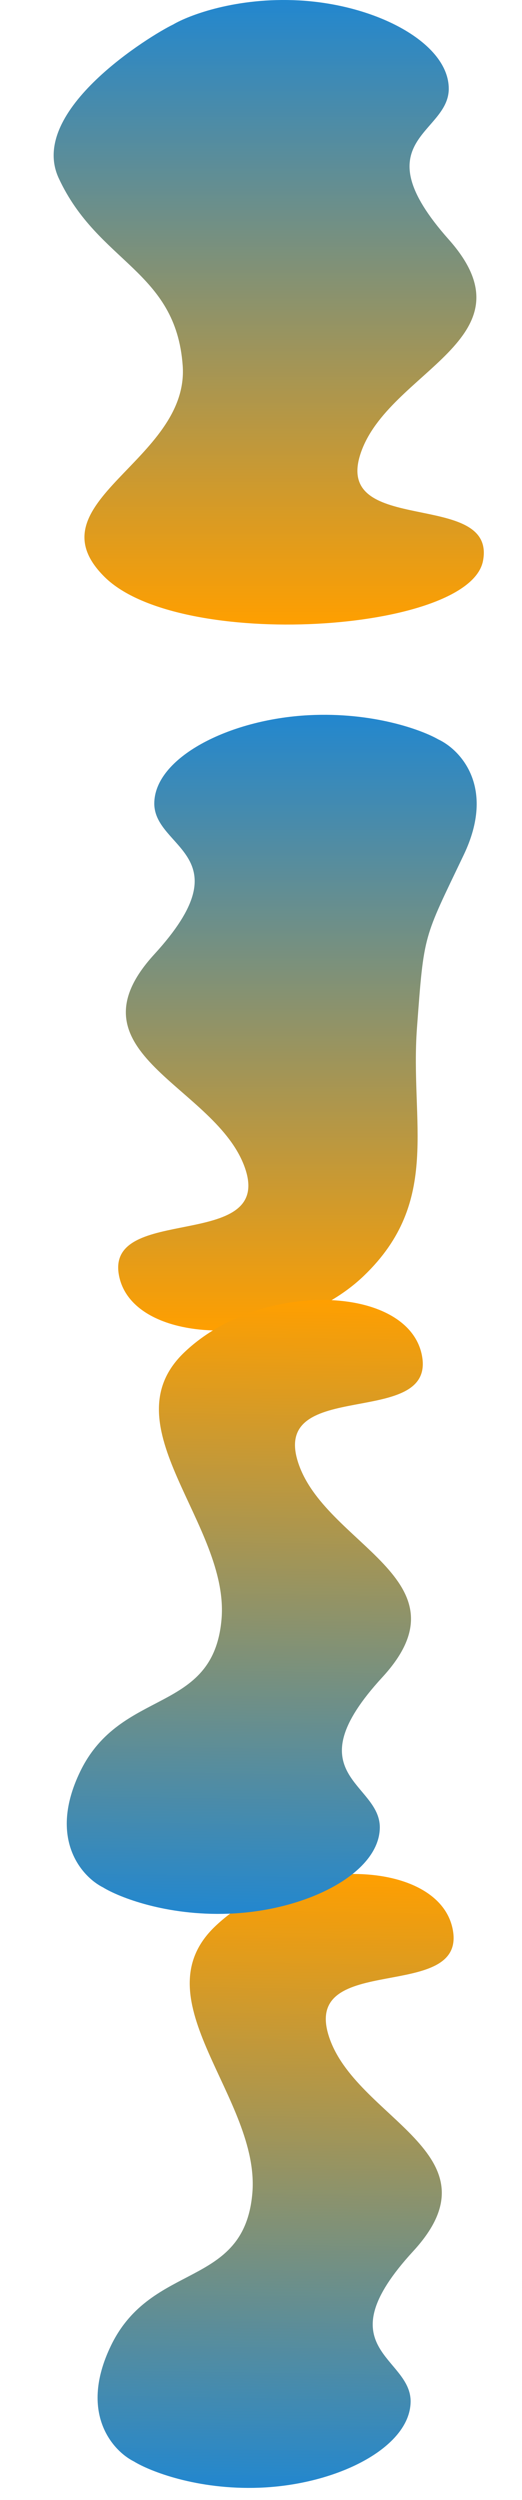 <svg width="1440" height="6890" viewBox="0 0 1440 6890" fill="none" xmlns="http://www.w3.org/2000/svg">
<rect width="1440" height="6890" fill="white"/>
<g opacity="1" filter="url(#filter0_f_441:404)">
<path d="M161.984 491.121C75.184 303.921 418.484 95.787 477.484 67.621C521.484 41.621 652.484 -8.079 824.484 1.121C1039.48 12.621 1237.98 119.121 1237.98 244.621C1237.98 370.121 994.484 386.121 1237.98 660.121C1481.48 934.121 1069.98 1021.62 994.484 1250.62C918.984 1479.62 1369.98 1347.62 1332.48 1545.62C1294.98 1743.62 495.984 1795.62 288.484 1590.12C80.984 1384.62 522.984 1270.12 503.984 1007.62C484.984 745.121 270.484 725.121 161.984 491.121Z" fill="url(#paint0_linear_441:404)"/>
</g>
<g opacity="1" filter="url(#filter1_f_441:404)">
<path d="M1279.27 2356.13C1368.65 2168.93 1269.48 2065.79 1208.73 2037.62C1163.42 2011.62 1028.52 1961.92 851.403 1971.12C630.005 1982.62 425.598 2089.12 425.598 2214.63C425.598 2340.13 676.344 2356.13 425.598 2630.14C174.852 2904.15 598.598 2991.65 676.344 3220.66C754.091 3449.67 289.67 3317.66 328.286 3515.67C366.902 3713.68 790.647 3721.18 1004.32 3515.67C1218 3310.16 1130.76 3094.54 1150.32 2832.03C1169.89 2569.52 1167.54 2590.14 1279.27 2356.13Z" fill="url(#paint1_linear_441:404)"/>
</g>
<g opacity="1" filter="url(#filter2_f_441:404)">
<path d="M306.302 6464.23C216.311 6649.91 310.833 6754.68 369.342 6783.85C412.891 6810.6 543.021 6862.54 715.153 6856.28C930.318 6848.46 1130.61 6745.37 1132.76 6619.89C1134.91 6494.41 891.716 6474.25 1139.87 6204.45C1388.02 5934.66 978.08 5840.13 906.51 5609.87C834.94 5379.61 1283.61 5519.31 1249.51 5320.7C1215.4 5122.09 804.091 5107.55 593.105 5309.47C382.118 5511.39 719.508 5783.7 696.019 6045.83C672.53 6307.97 418.79 6232.12 306.302 6464.23Z" fill="url(#paint2_linear_441:404)"/>
</g>
<g opacity="1" filter="url(#filter3_f_441:404)">
<path d="M221.302 4882.23C131.311 5067.91 225.833 5172.68 284.342 5201.85C327.891 5228.6 458.021 5280.54 630.153 5274.28C845.318 5266.46 1045.61 5163.37 1047.76 5037.89C1049.91 4912.41 806.716 4892.25 1054.87 4622.45C1303.02 4352.66 893.08 4258.13 821.51 4027.87C749.94 3797.61 1198.61 3937.31 1164.51 3738.7C1130.4 3540.09 719.091 3525.55 508.105 3727.47C297.118 3929.39 634.508 4201.7 611.019 4463.83C587.53 4725.97 333.79 4650.12 221.302 4882.23Z" fill="url(#paint3_linear_441:404)"/>
</g>
<defs>
<filter id="filter0_f_441:404" x="-266" y="-414" width="2014.7" height="2549.32" filterUnits="userSpaceOnUse" color-interpolation-filters="sRGB">
<feFlood flood-opacity="0" result="BackgroundImageFix"/>
<feBlend mode="normal" in="SourceGraphic" in2="BackgroundImageFix" result="shape"/>
<feGaussianBlur stdDeviation="207" result="effect1_foregroundBlur_441:404"/>
</filter>
<filter id="filter1_f_441:404" x="-88" y="1556" width="1817" height="2525" filterUnits="userSpaceOnUse" color-interpolation-filters="sRGB">
<feFlood flood-opacity="0" result="BackgroundImageFix"/>
<feBlend mode="normal" in="SourceGraphic" in2="BackgroundImageFix" result="shape"/>
<feGaussianBlur stdDeviation="207" result="effect1_foregroundBlur_441:404"/>
</filter>
<filter id="filter2_f_441:404" x="-149" y="4739" width="1817.32" height="2541.13" filterUnits="userSpaceOnUse" color-interpolation-filters="sRGB">
<feFlood flood-opacity="0" result="BackgroundImageFix"/>
<feBlend mode="normal" in="SourceGraphic" in2="BackgroundImageFix" result="shape"/>
<feGaussianBlur stdDeviation="207" result="effect1_foregroundBlur_441:404"/>
</filter>
<filter id="filter3_f_441:404" x="-234" y="3157" width="1817.32" height="2541.13" filterUnits="userSpaceOnUse" color-interpolation-filters="sRGB">
<feFlood flood-opacity="0" result="BackgroundImageFix"/>
<feBlend mode="normal" in="SourceGraphic" in2="BackgroundImageFix" result="shape"/>
<feGaussianBlur stdDeviation="207" result="effect1_foregroundBlur_441:404"/>
</filter>
<linearGradient id="paint0_linear_441:404" x1="741.352" y1="0" x2="741.352" y2="1721.32" gradientUnits="userSpaceOnUse">
<stop stop-color="#2287CF"/>
<stop offset="1" stop-color="#FF9F00"/>
</linearGradient>
<linearGradient id="paint1_linear_441:404" x1="820.5" y1="1970" x2="820.5" y2="3667" gradientUnits="userSpaceOnUse">
<stop stop-color="#2287CF"/>
<stop offset="1" stop-color="#FF9F00"/>
</linearGradient>
<linearGradient id="paint2_linear_441:404" x1="745.14" y1="6857.92" x2="774.178" y2="5161.22" gradientUnits="userSpaceOnUse">
<stop stop-color="#2287CF"/>
<stop offset="1" stop-color="#FF9F00"/>
</linearGradient>
<linearGradient id="paint3_linear_441:404" x1="660.14" y1="5275.92" x2="689.178" y2="3579.22" gradientUnits="userSpaceOnUse">
<stop stop-color="#2287CF"/>
<stop offset="1" stop-color="#FF9F00"/>
</linearGradient>
</defs>
</svg>
